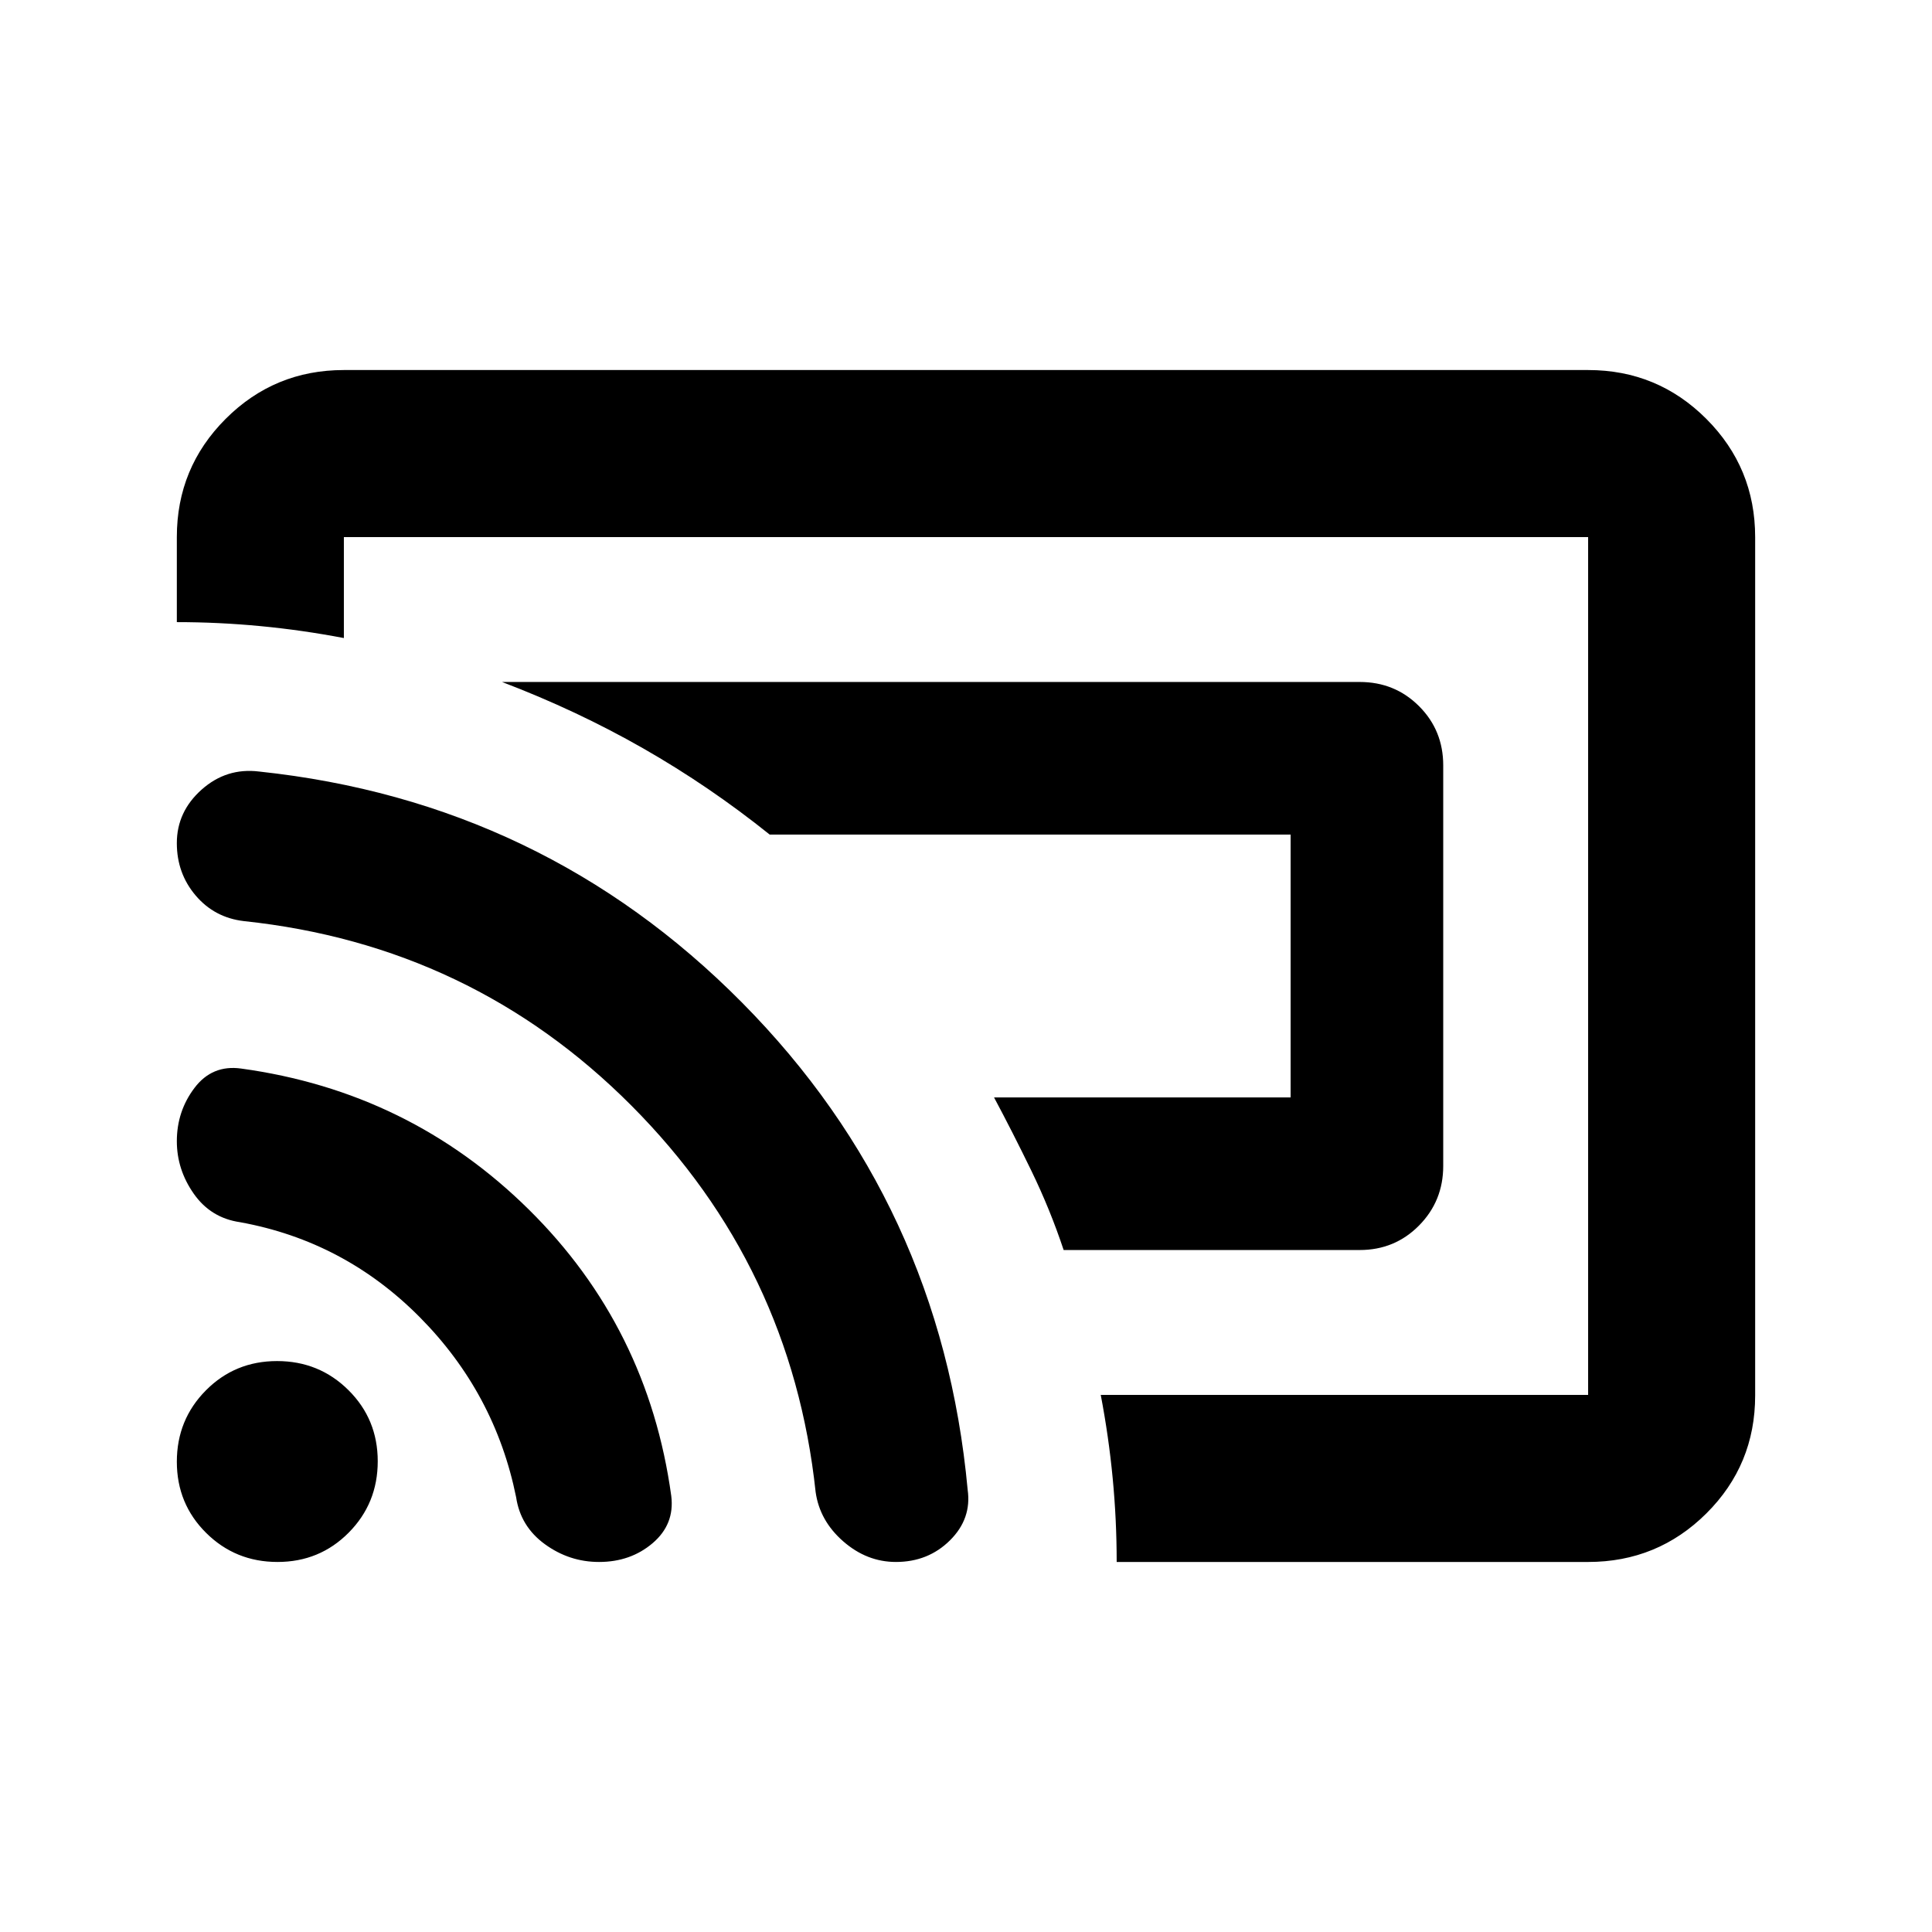 <svg xmlns="http://www.w3.org/2000/svg" height="20" viewBox="0 -960 960 960" width="20"><path d="M675.63-338.87H528.522q-6.718-20.195-16.055-39.413-9.337-19.217-18.532-36.413h147.369v-130.608H382.457q-29.928-24.012-62.845-42.821-32.916-18.81-70.155-33.005H675.63q17.452 0 29.476 12.012 12.024 12.012 12.024 29.447v199.018q0 17.435-12.024 29.609-12.024 12.174-29.476 12.174ZM480-480Zm309.13 296.131H554.87q0-20.87-1.979-41.58-1.978-20.71-5.934-41.421H789.13v-426.26H170.87v50.173q-20.75-3.956-41.5-5.934-20.751-1.979-41.5-1.979v-42.26q0-34.483 24.258-58.742 24.259-24.259 58.742-24.259h618.26q34.483 0 58.742 24.271t24.259 58.77v426.504q0 34.499-24.259 58.608-24.259 24.109-58.742 24.109Zm-491.482 0q-14.757 0-26.894-8.825-12.138-8.824-14.298-23.371-10.478-51.717-47.904-89.457-37.427-37.739-89.248-47.174-14.541-2.091-22.988-14.102-8.447-12.012-8.447-26.147 0-14.903 8.785-26.501 8.784-11.597 23.172-9.597 83.63 11.478 142.924 70.032 59.293 58.555 70.799 142.367 1.734 14.057-9.245 23.416-10.978 9.359-26.656 9.359Zm147.548 0q-14.479 0-26.196-10.24-11.717-10.239-13.717-24.519-12-112.111-91.435-191.905-79.435-79.793-192.698-91.777-14.607-1.733-23.944-12.738-9.337-11.005-9.337-25.996 0-15.642 12.337-26.614 12.337-10.972 28.533-8.972 141.109 14.956 240.033 114.871 98.925 99.915 112.056 242.017 2.042 14.394-8.79 25.133-10.831 10.74-26.842 10.74Zm-307.301 0q-20.916 0-35.471-14.442-14.555-14.443-14.555-35.359 0-20.916 14.443-35.471 14.442-14.555 35.358-14.555 20.916 0 35.471 14.443 14.555 14.442 14.555 35.358 0 20.916-14.443 35.471-14.442 14.555-35.358 14.555Z"/></svg>